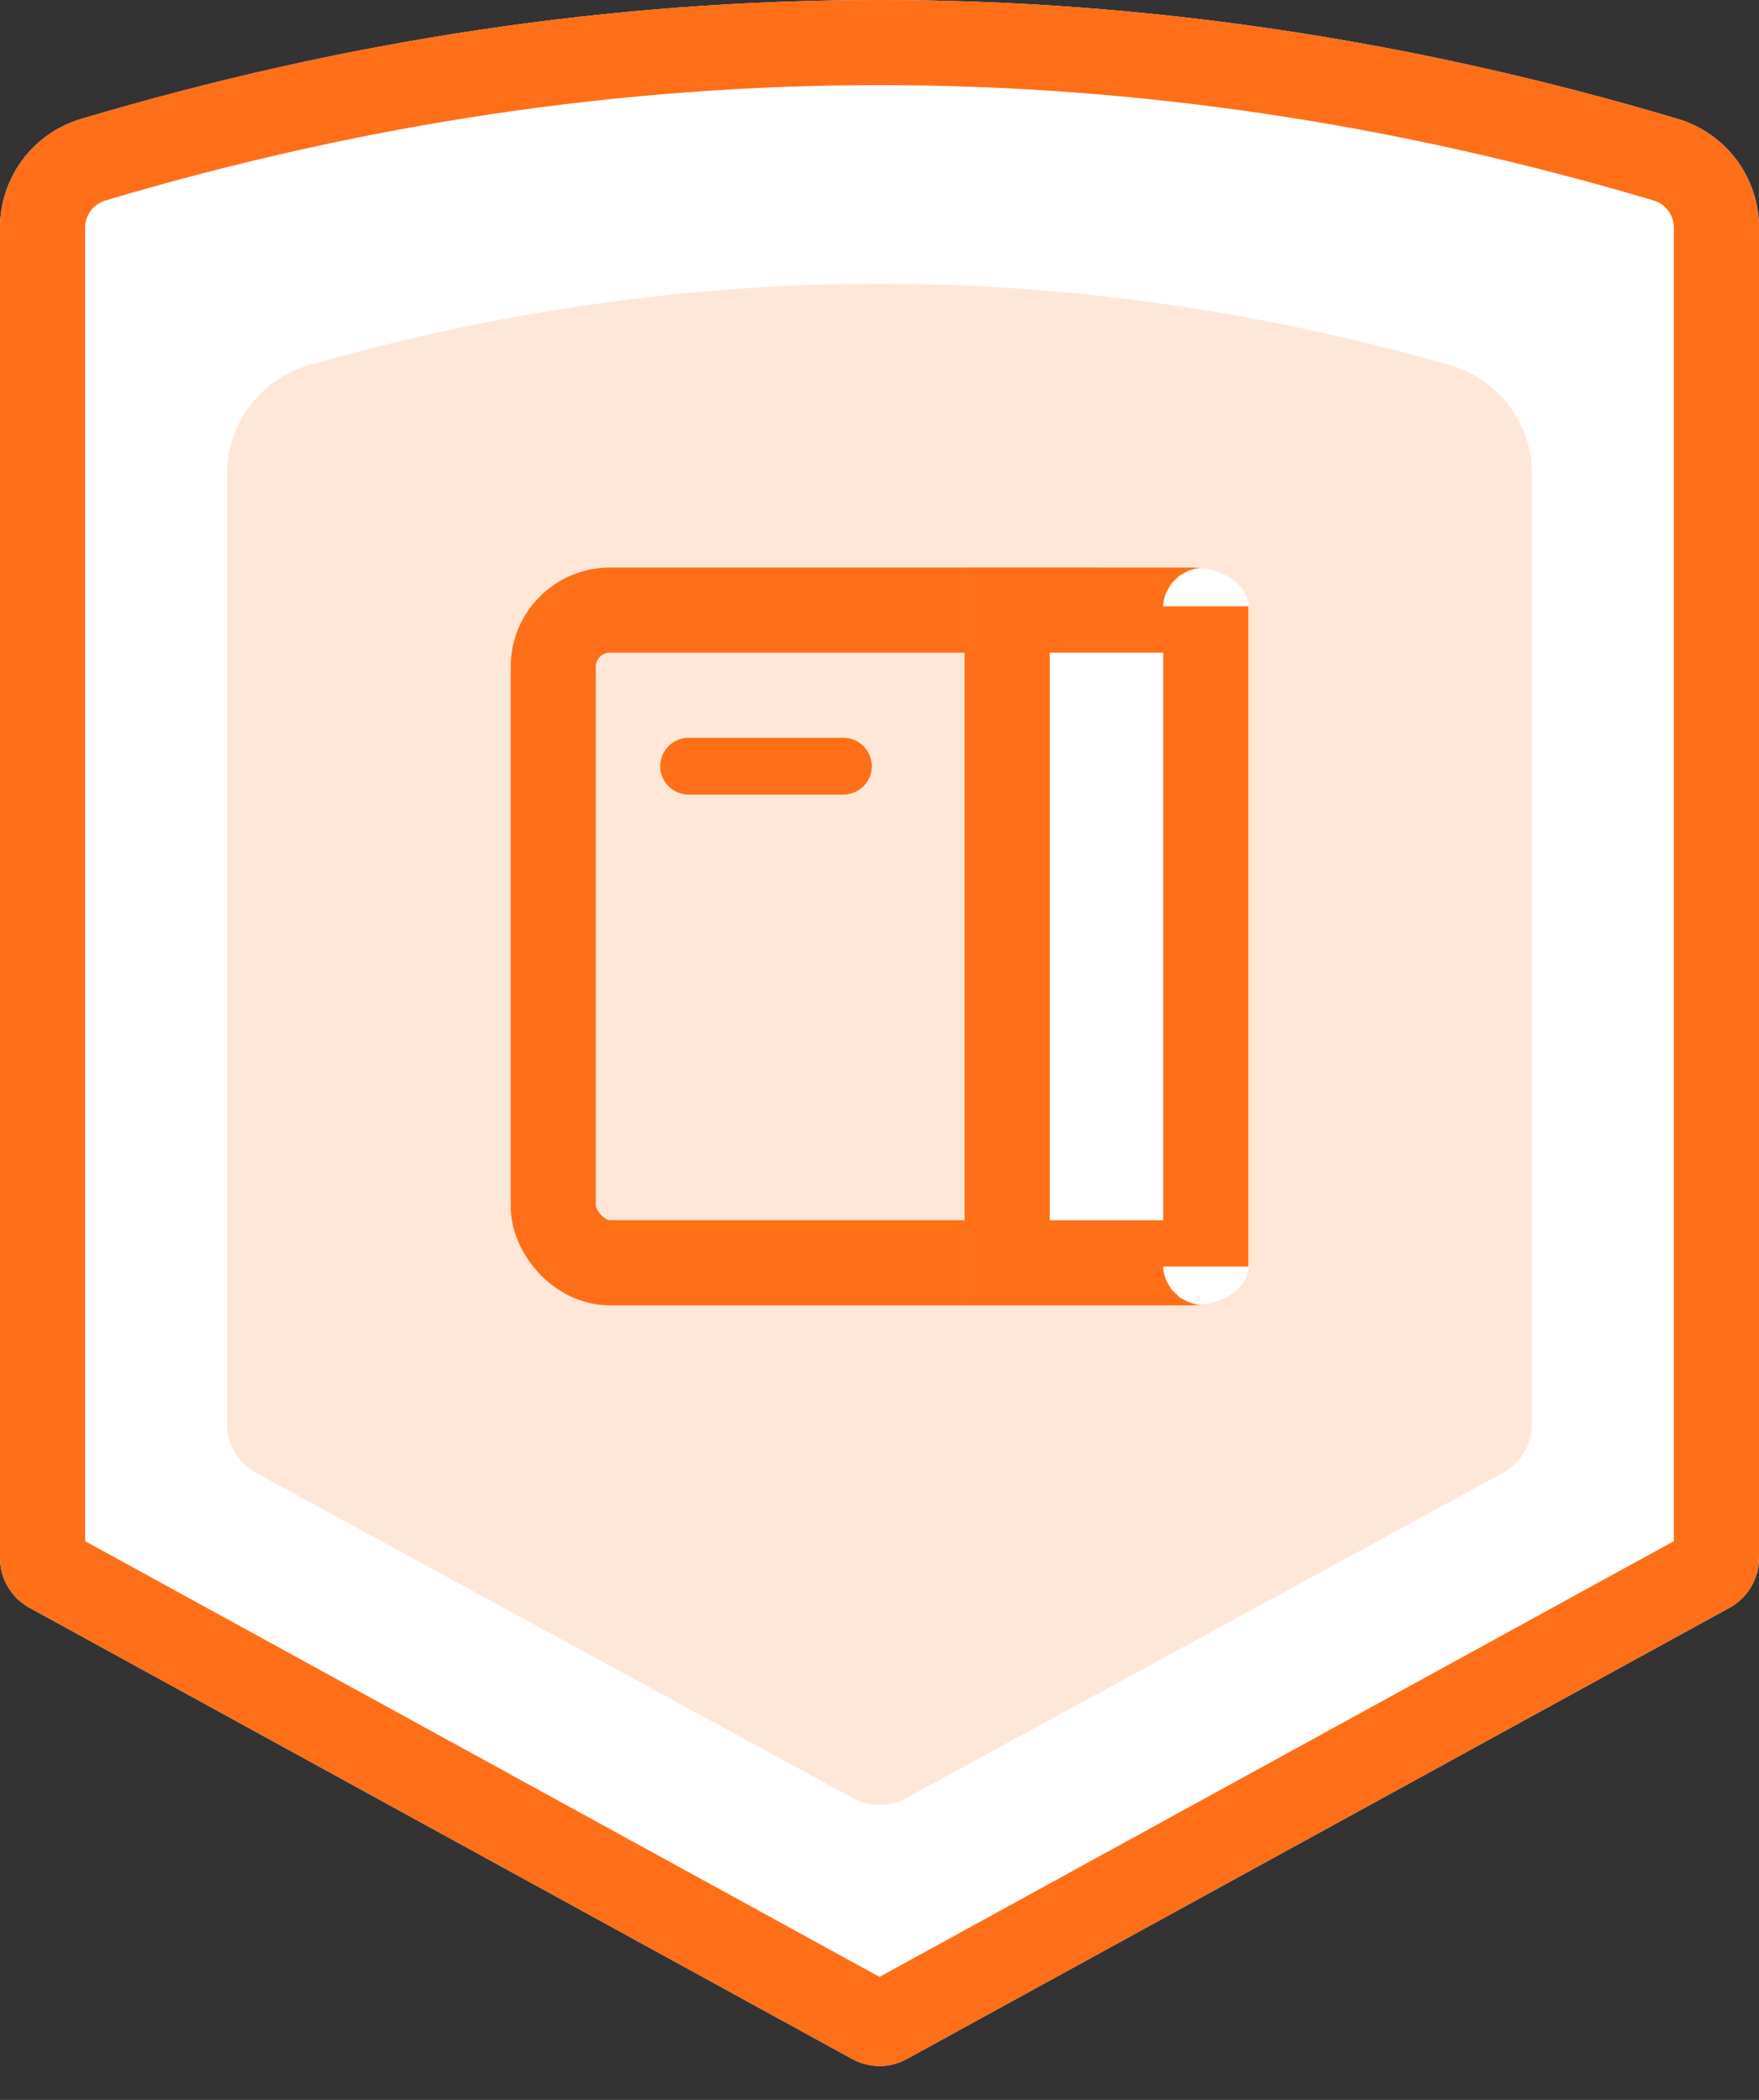 <?xml version="1.0" encoding="UTF-8"?>
<svg width="31px" height="37px" viewBox="0 0 31 37" version="1.1" xmlns="http://www.w3.org/2000/svg" xmlns:xlink="http://www.w3.org/1999/xlink">
    <rect x="0" y="0" width="31" height="37" fill="#333333" stroke="none"/>
    <!-- Generator: Sketch 47.1 (45422) - http://www.bohemiancoding.com/sketch -->
    <title>Group 2</title>
    <desc>Created with Sketch.</desc>
    <defs>
        <path d="M1.429,2.096 C6.119,0.699 10.81,6.77103988e-16 15.5,0 C20.19,0 24.881,0.699 29.571,2.096 L29.571,2.096 C30.419,2.348 31,3.128 31,4.012 L31,19.543 L31,27.451 L31,27.451 C31,27.816 30.801,28.152 30.481,28.328 L15.981,36.279 L15.981,36.279 C15.681,36.444 15.319,36.444 15.019,36.279 L0.519,28.328 L0.519,28.328 C0.199,28.152 1.07360327e-05,27.816 1.07360327e-05,27.451 L1.07360327e-05,19.543 L1.07360327e-05,4.012 L1.39257071e-07,4.012 C1.39257071e-07,3.128 0.581,2.348 1.429,2.096 Z" id="path-1"></path>
        <rect id="path-2" x="0" y="0" width="12" height="13" rx="1"></rect>
        <path d="M12,0 L8,0 L8,13 L12,13 C12.552,13 13,12.694 13,12.316 L13,0.684 C13,0.306 12.552,6.94152534e-17 12,0 Z" id="path-3"></path>
    </defs>
    <g id="Page-1" stroke="none" stroke-width="1" fill="none" fill-rule="evenodd">
        <g id="Mobile" transform="translate(-10, -7)">
            <g id="Group-2" transform="translate(10, 7)">
                <g id="Group-3">
                    <g id="Group">
                        <g id="Rectangle-11">
                            <use fill="#FFFFFF" fill-rule="evenodd" xlink:href="#path-1"></use>
                            <path stroke="#FF6F18" stroke-width="1.5" d="M1.643,2.814 C1.113,2.972 0.75,3.46 0.75,4.012 L0.75,27.451 C0.75,27.542 0.8,27.626 0.88,27.67 L15.38,35.622 C15.455,35.663 15.545,35.663 15.62,35.622 L30.12,27.67 C30.2,27.626 30.25,27.542 30.25,27.451 L30.25,4.012 C30.25,3.46 29.887,2.972 29.357,2.814 C24.735,1.438 20.117,0.75 15.5,0.75 C10.883,0.75 6.265,1.438 1.643,2.814 Z"></path>
                        </g>
                        <path d="M5.452,6.431 C8.801,5.477 12.151,5 15.5,5 C18.849,5 22.199,5.477 25.548,6.431 L25.548,6.431 C26.407,6.676 27,7.461 27,8.355 L27,19.407 L27,25.079 L27,25.079 C27,25.445 26.8,25.782 26.478,25.957 L15.978,31.678 L15.978,31.678 C15.68,31.841 15.32,31.841 15.022,31.678 L4.522,25.957 L4.522,25.957 C4.2,25.782 4,25.445 4,25.079 L4,19.407 L4,8.355 L4,8.355 C4,7.461 4.593,6.676 5.452,6.431 Z" id="Rectangle-11" fill="#FFE7D8"></path>
                    </g>
                </g>
                <g id="Group" transform="translate(9, 10)">
                    <g id="Rectangle-5-Copy">
                        <use fill="#FFE7D8" fill-rule="evenodd" xlink:href="#path-2"></use>
                        <rect stroke="#FF6F18" stroke-width="1.5" x="0.75" y="0.75" width="10.5" height="11.5" rx="1"></rect>
                    </g>
                    <g id="Rectangle-6">
                        <use fill="#FFFFFF" fill-rule="evenodd" xlink:href="#path-3"></use>
                        <path stroke="#FF6F18" stroke-width="1.5" d="M8.75,0.75 L8.75,12.25 L12,12.25 C12.185,12.25 12.25,12.206 12.25,12.316 L12.25,0.684 C12.25,0.794 12.185,0.75 12,0.75 L8.75,0.75 Z"></path>
                    </g>
                    <path d="M3.136,3.5 L5.864,3.5" id="Line-4" stroke="#FF6F18" stroke-linecap="round"></path>
                </g>
            </g>
        </g>
    </g>
</svg>